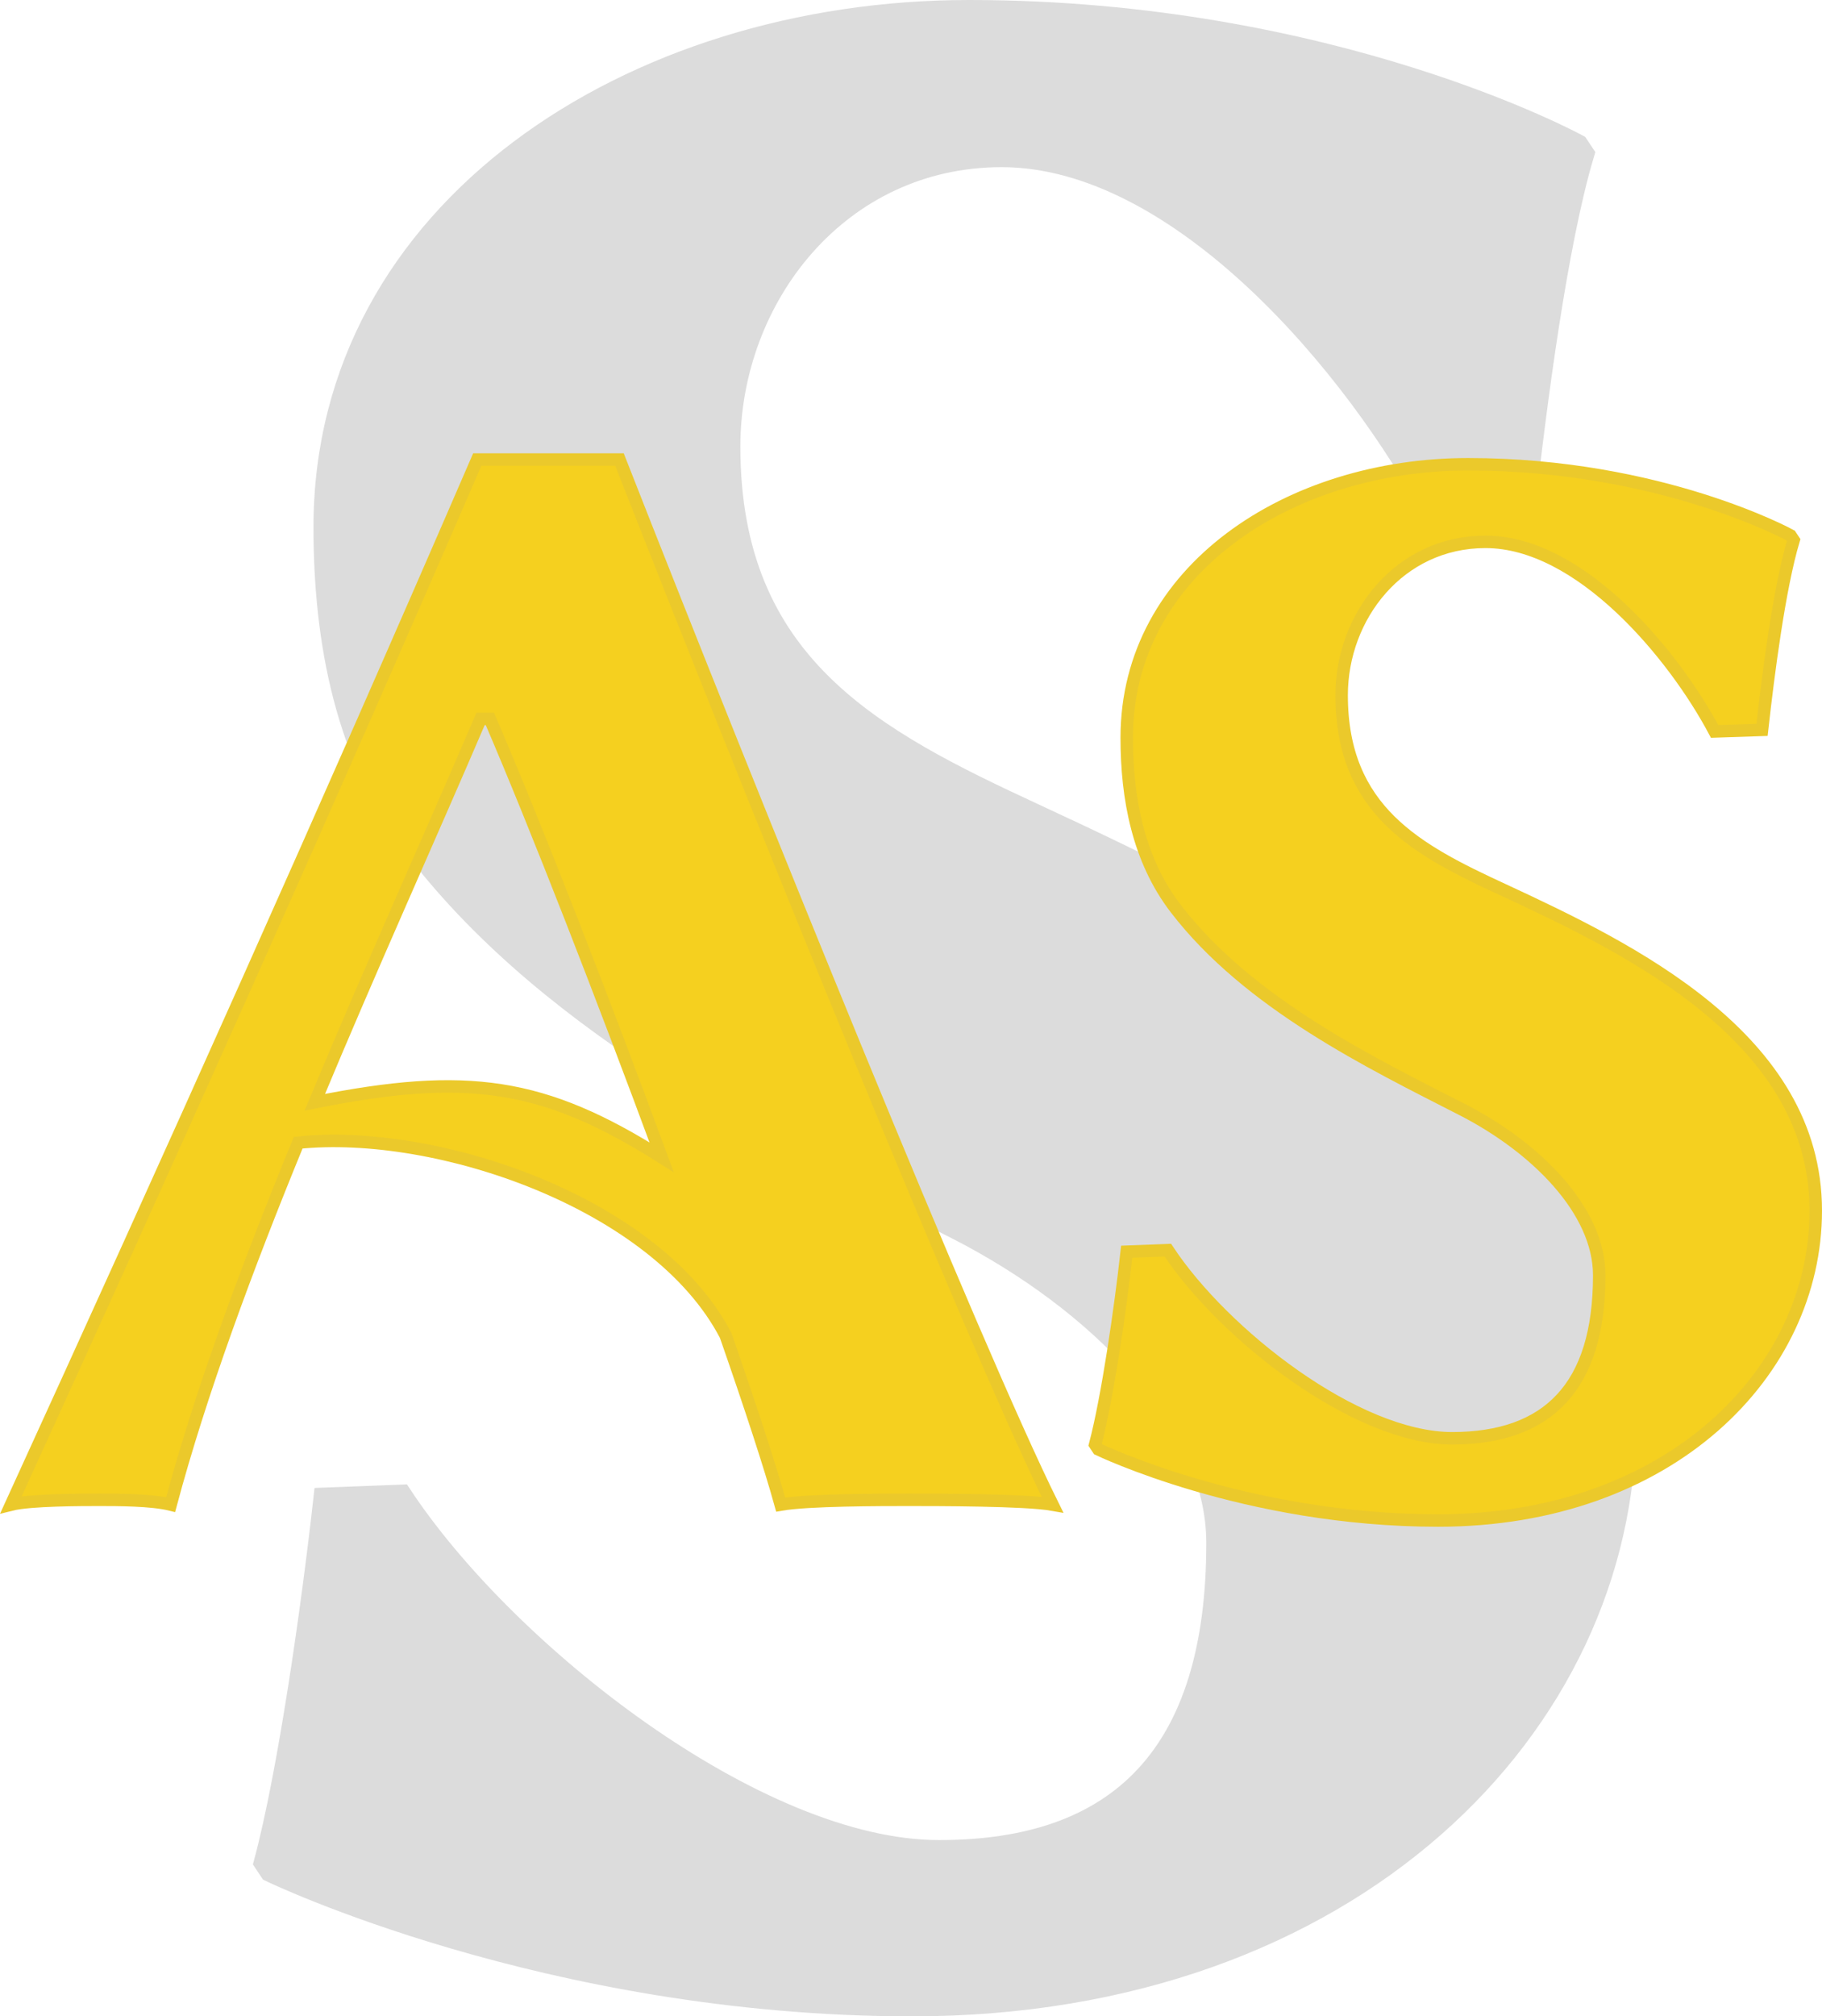<svg id="图层_1" data-name="图层 1" xmlns="http://www.w3.org/2000/svg" viewBox="0 0 438.47 485.03" width="438.47" height="485.03"><defs><style>.cls-1{fill:#dcdcdc;stroke:#dcdcdc;stroke-width:5px;}.cls-1,.cls-2{stroke-miterlimit:10;}.cls-2{fill:#f5d01f;stroke:#ebc92b;stroke-width:3px;}</style></defs><path class="cls-1 svg-elem-1" d="M363.44,424.81c0-29.47-28.74-58.21-62.52-75.46-41.17-21.05-96.79-47.93-130.07-91.26-17.1-22.28-22.27-50.23-22.27-77.61,0-76.18,74-124.32,155.22-124.32,87.67,0,146.59,32.33,146.59,32.33l1.44,2.16c-6.47,21.56-11.5,60.36-14.37,86.23l-21.56.72c-18.68-35.21-61.08-86.23-104.2-86.23-39.16,0-65.39,33.77-65.39,69.7,0,52.54,34.49,70.43,73.3,88.39,58.13,27,142.28,67.55,142.28,145.88,0,73.3-66.11,140.85-171.75,140.85-87.67,0-154.5-32.34-154.5-32.34l-1.43-2.15C140,480.14,145.7,439.9,148.58,414l18.68-.72c25.15,38.08,85.52,85.51,129.35,85.51C339.87,498.82,363.44,475.83,363.44,424.81Z" transform="translate(-70.64 -53.66)"></path><path class="cls-2 svg-elem-2" d="M111.71,415.59c-4.57-1.15-12.93-1.15-17.12-1.15s-16.73,0-21.29,1.15c38.41-84,75.68-167,112.19-251.39h34.23c32.7,83.29,85.19,213,104.2,251.39-6.46-1.15-28.14-1.15-34.61-1.15s-24.34,0-30.8,1.15c-2.51-9.06-7.23-23.47-13.24-40.7-16.58-31.83-69.4-49.82-102.87-46.36C130,358.73,118.86,388.85,111.71,415.59Zm74.58-189c-11.87,27.73-26.4,59.82-39.9,92.23,36.59-7.34,55.11-4.72,83.48,13.23-14.11-38.22-30.16-79.48-41.34-105.46Z" transform="translate(-70.64 -53.66)"></path><path class="cls-2 svg-elem-3" d="M455.5,360.44c0-15.59-15.21-30.81-33.08-39.93-21.79-11.15-51.23-25.37-68.84-48.3-9.05-11.79-11.79-26.59-11.79-41.08,0-40.31,39.17-65.79,82.15-65.79,46.4,0,77.58,17.11,77.58,17.11l.76,1.14c-3.42,11.41-6.08,31.95-7.6,45.64l-11.41.38C473.38,211,450.94,184,428.12,184c-20.72,0-34.61,17.88-34.61,36.89,0,27.81,18.26,37.28,38.8,46.78,30.76,14.26,75.3,35.75,75.3,77.21,0,38.79-35,74.54-90.9,74.54-46.39,0-81.76-17.12-81.76-17.12l-.76-1.14c3-11.41,6.08-32.7,7.6-46.4l9.89-.38c13.31,20.16,45.26,45.26,68.46,45.26C443,399.61,455.5,387.44,455.5,360.44Z" transform="translate(-70.64 -53.66)"></path></svg>